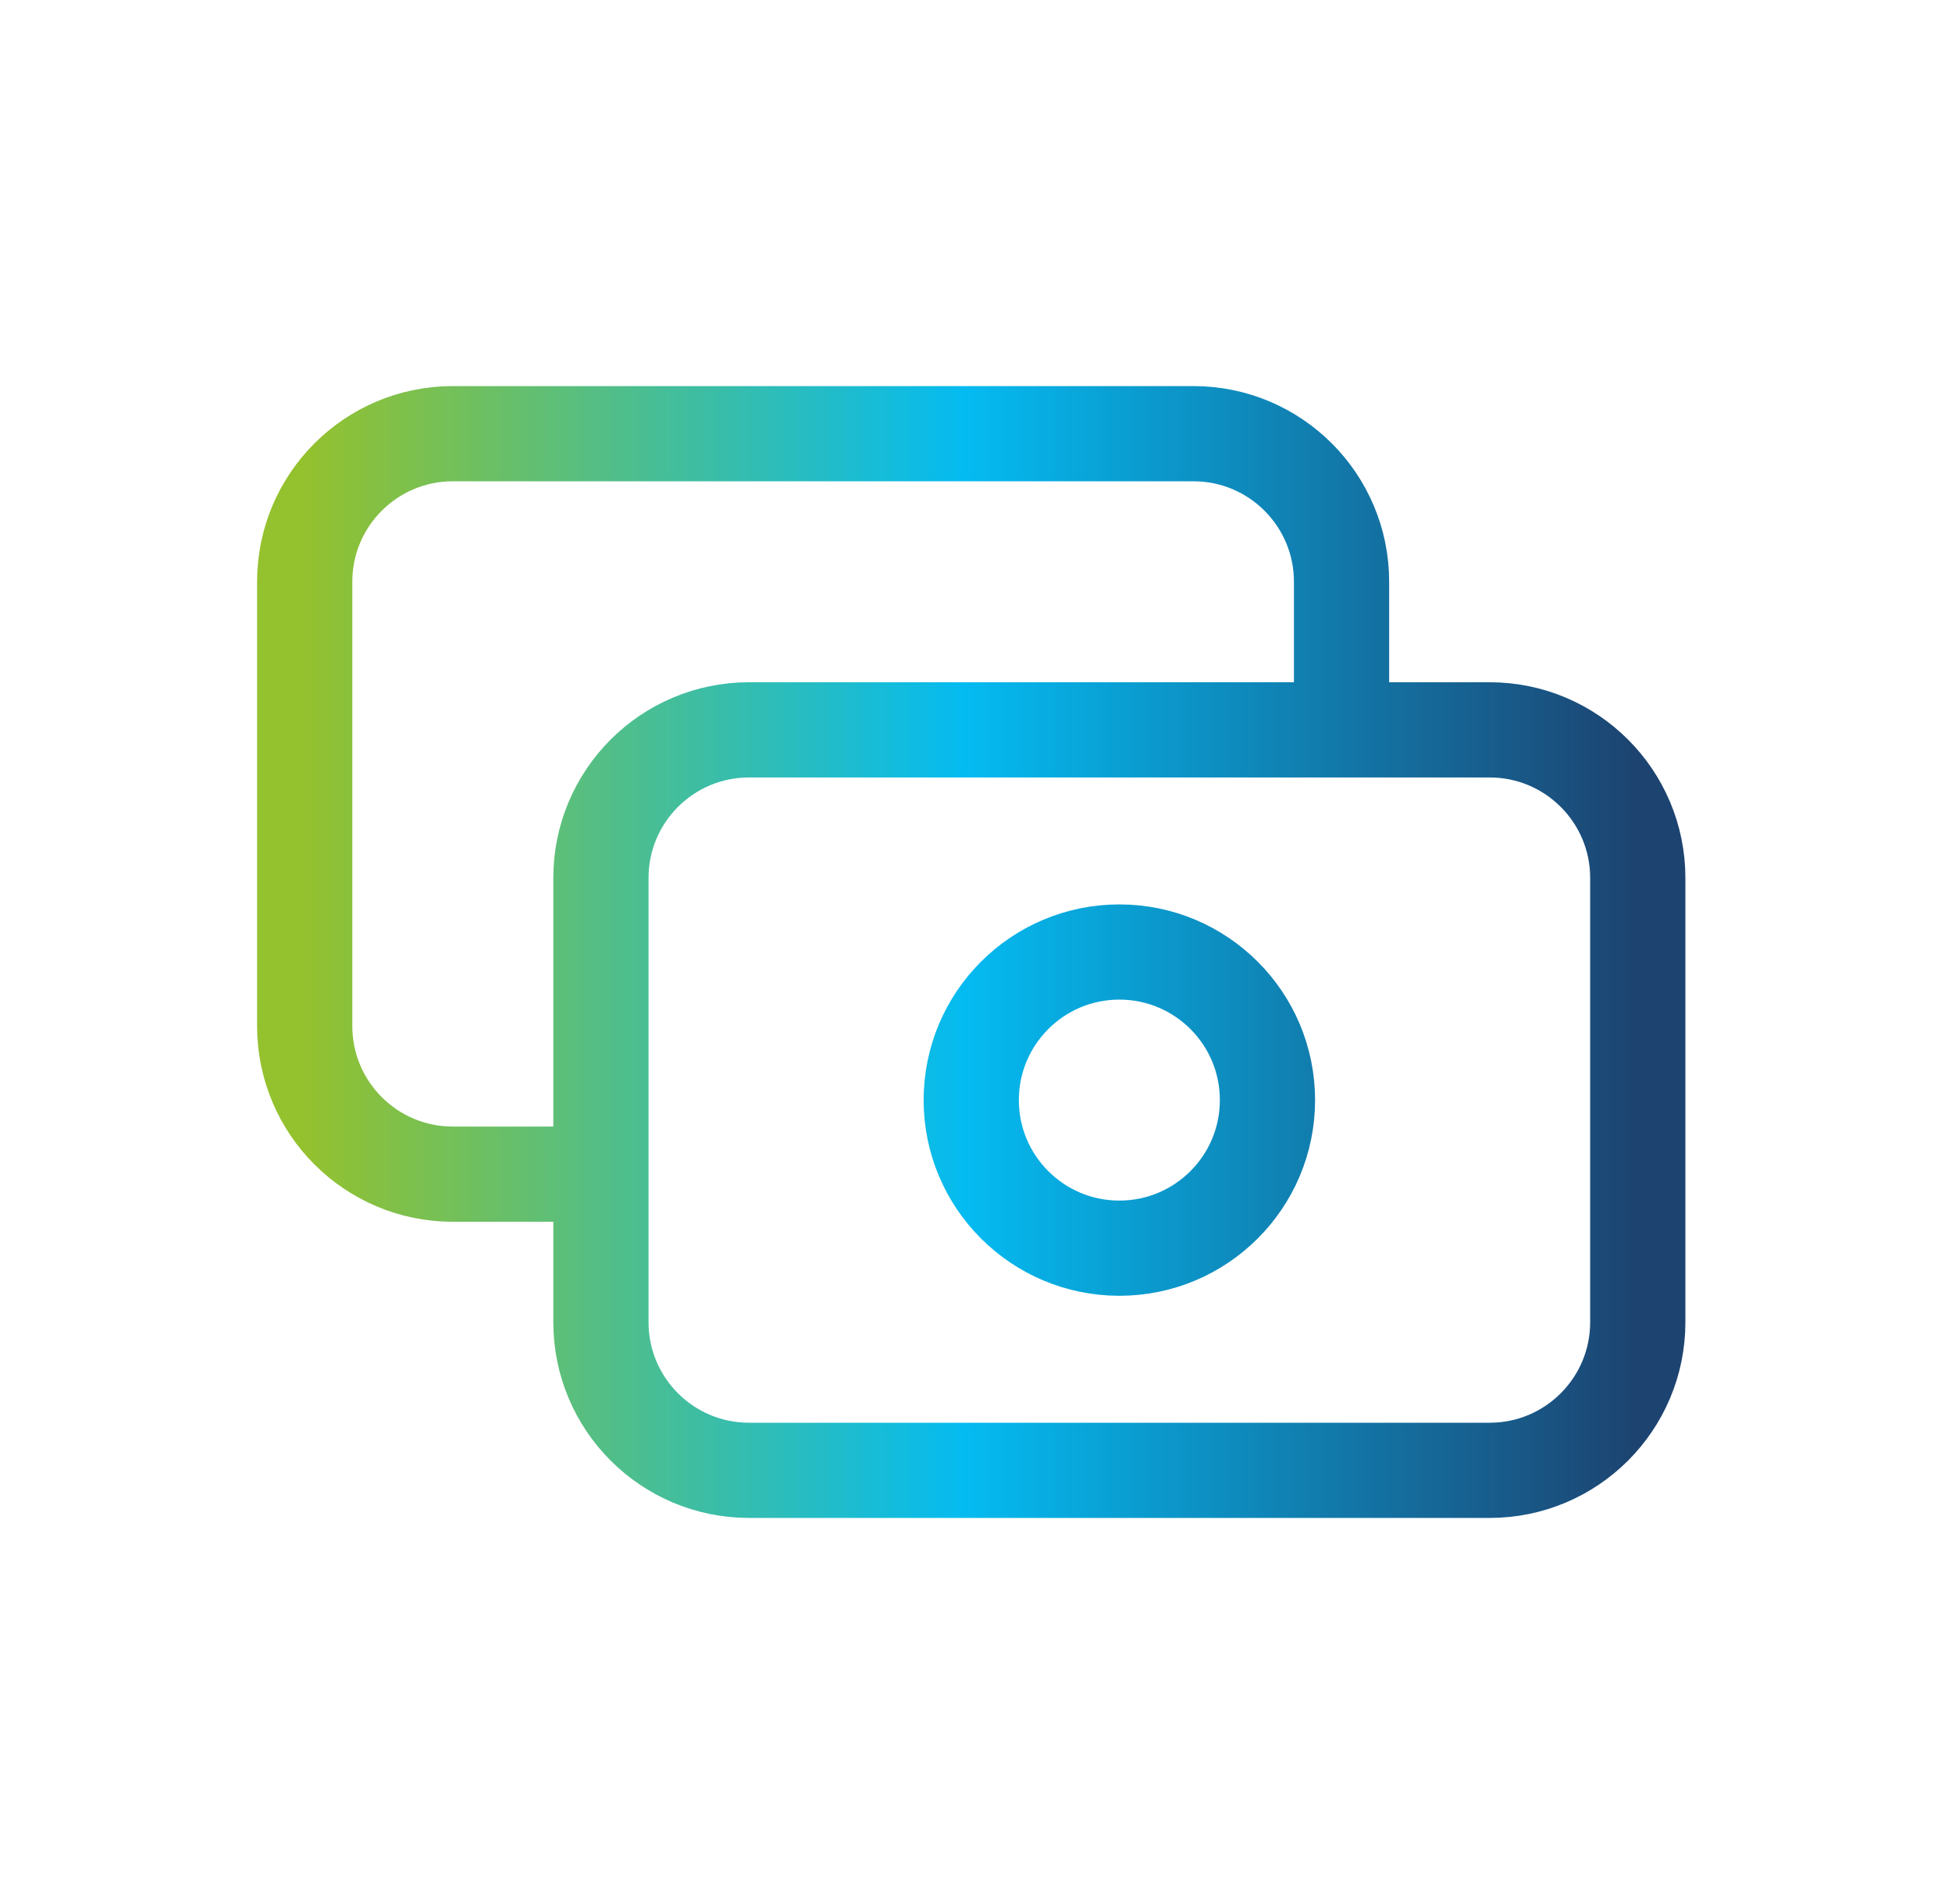 <svg width="41" height="40" viewBox="0 0 41 40" fill="none" xmlns="http://www.w3.org/2000/svg">
<path d="M28.178 15.333V12.222C28.178 10.504 26.785 9.111 25.067 9.111H9.511C7.793 9.111 6.4 10.504 6.4 12.222V21.555C6.4 23.274 7.793 24.667 9.511 24.667H12.622M15.733 30.889H31.289C33.007 30.889 34.4 29.496 34.4 27.778V18.444C34.4 16.726 33.007 15.333 31.289 15.333H15.733C14.015 15.333 12.622 16.726 12.622 18.444V27.778C12.622 29.496 14.015 30.889 15.733 30.889ZM26.622 23.111C26.622 24.829 25.229 26.222 23.511 26.222C21.793 26.222 20.4 24.829 20.4 23.111C20.4 21.393 21.793 20 23.511 20C25.229 20 26.622 21.393 26.622 23.111Z" stroke="url(#paint0_linear_2136_1083)" stroke-width="2" stroke-linecap="round" stroke-linejoin="round"/>
<defs>
<linearGradient id="paint0_linear_2136_1083" x1="6.4" y1="20" x2="34.4" y2="20" gradientUnits="userSpaceOnUse">
<stop stop-color="#94C12E"/>
<stop offset="0.495" stop-color="#04BBF1"/>
<stop offset="1" stop-color="#1D4370"/>
</linearGradient>
</defs>
</svg>

